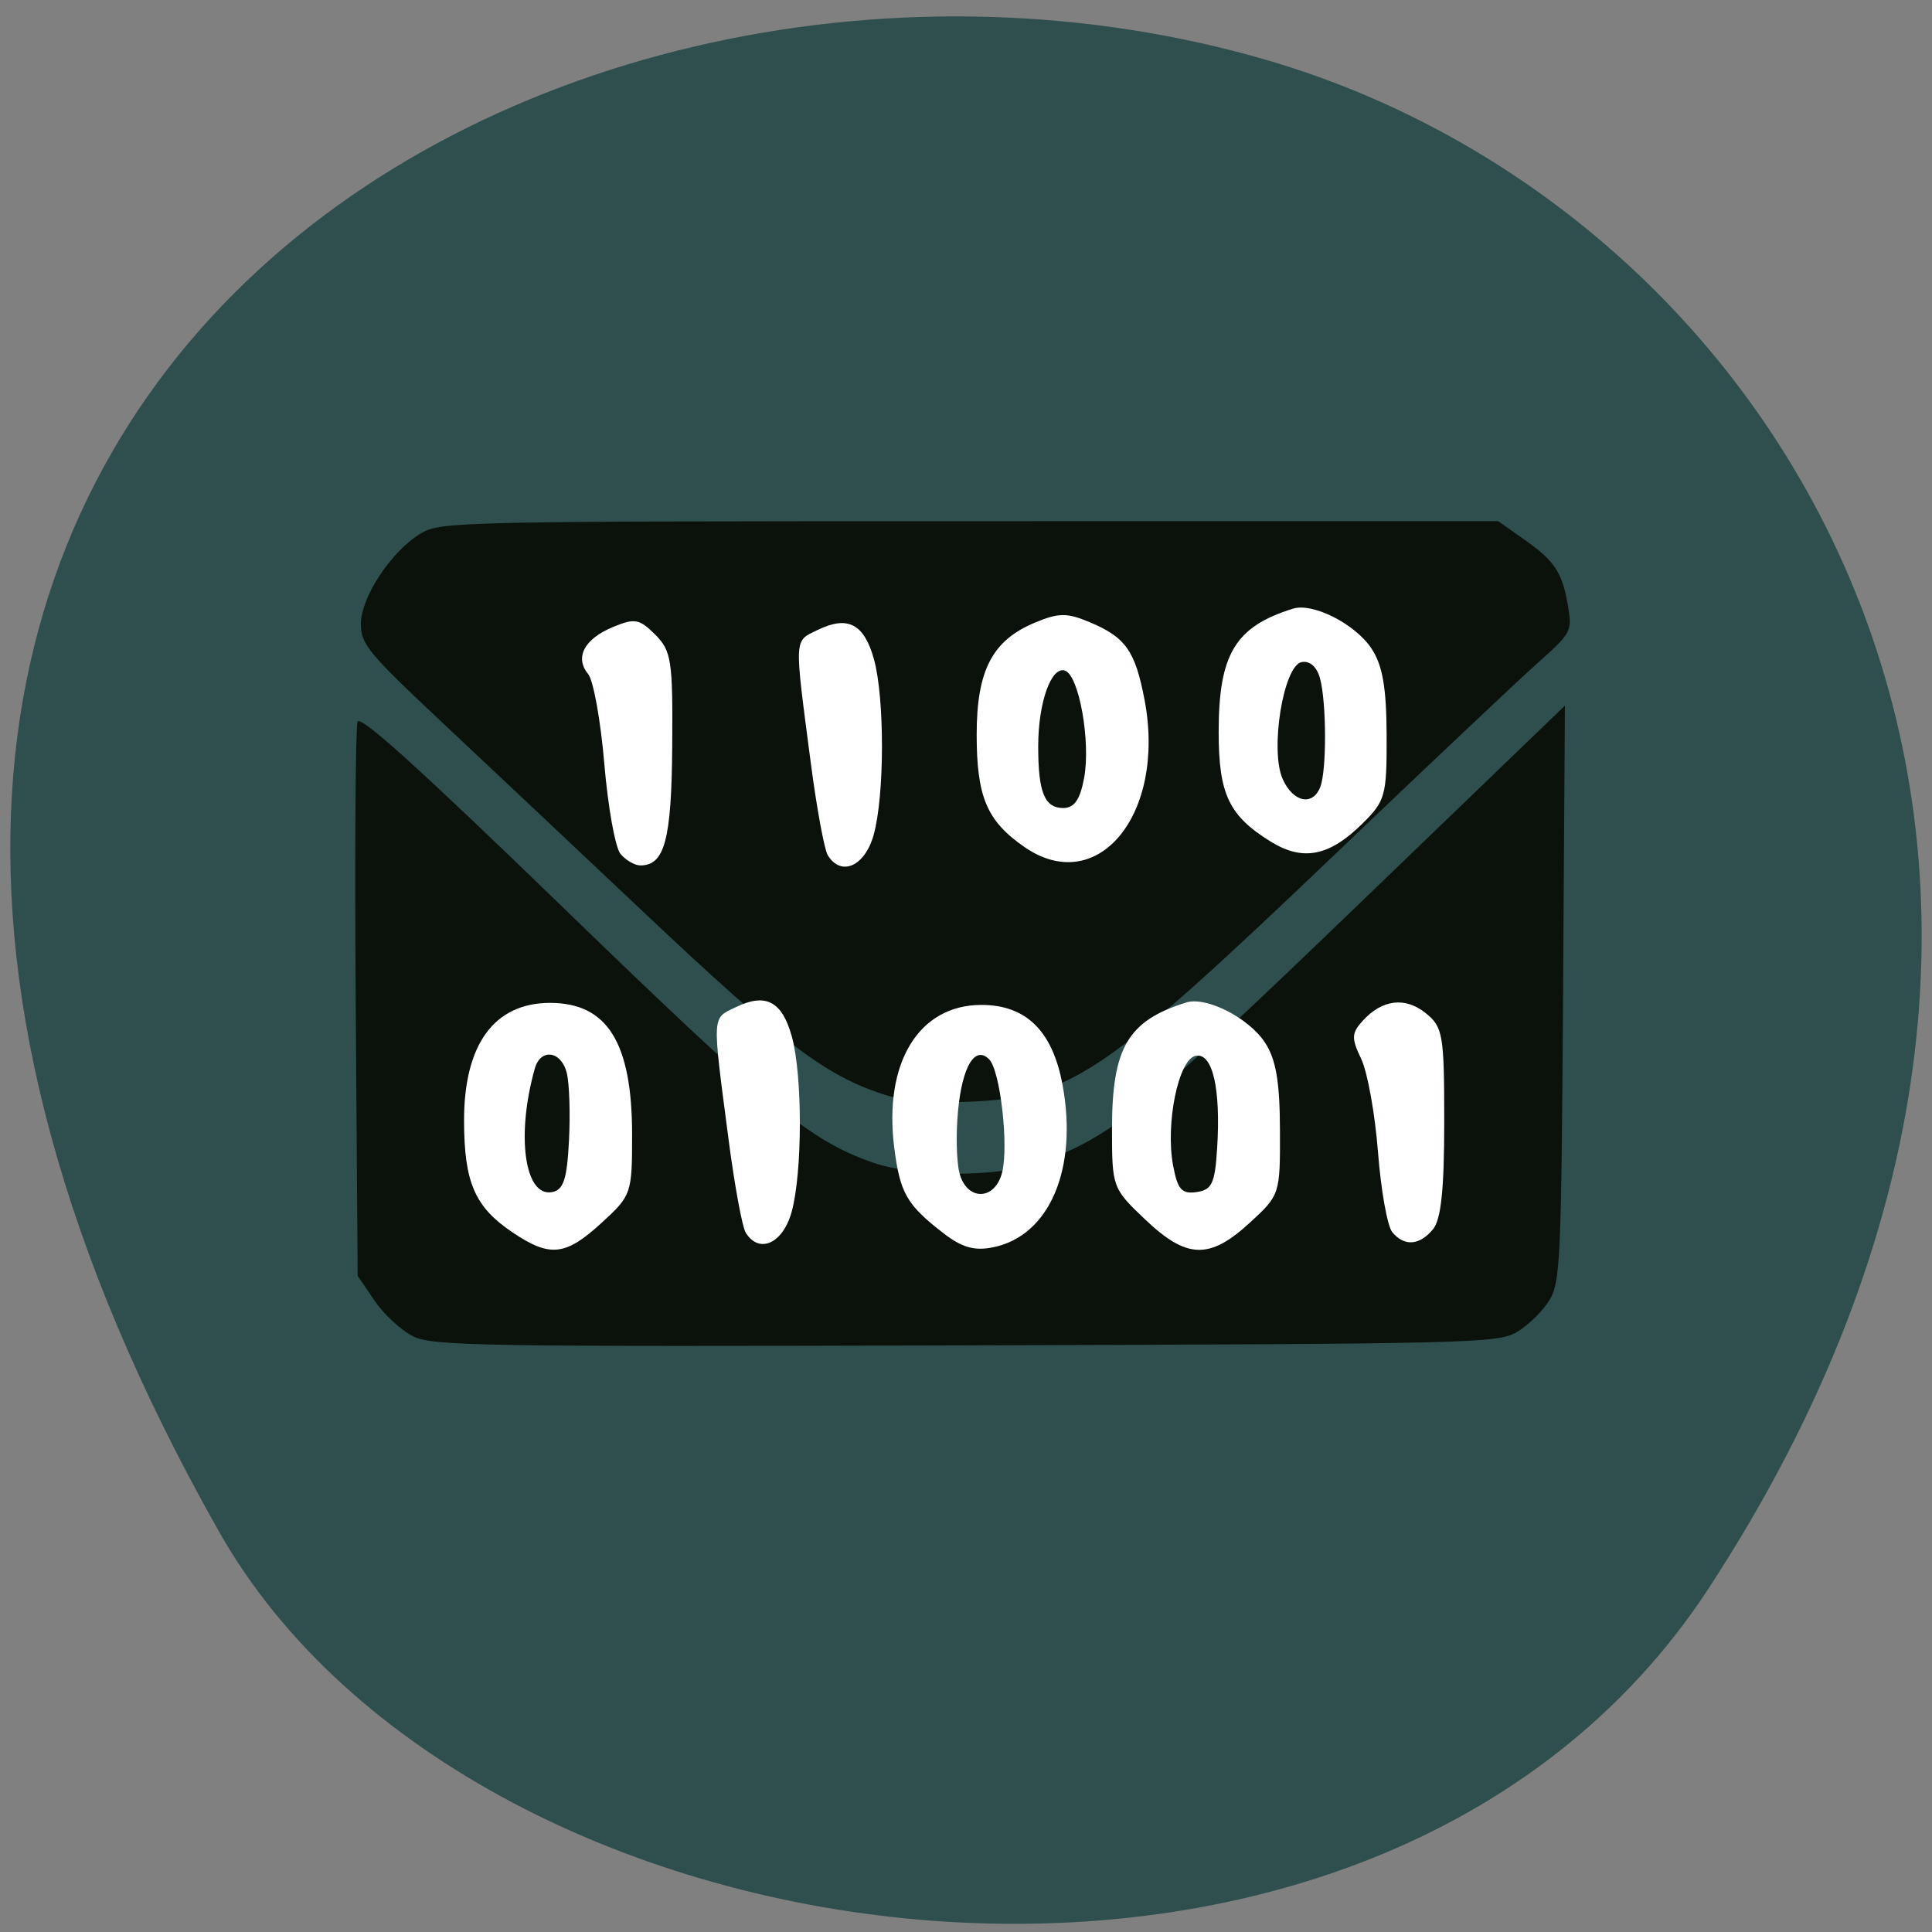 <svg xmlns="http://www.w3.org/2000/svg" viewBox="0 0 256 256"><rect x="0" y="0" width="256" height="256" fill="#808080" stroke="none"/><defs><clipPath><path d="m -24 13 c 0 1.105 -0.672 2 -1.5 2 -0.828 0 -1.5 -0.895 -1.5 -2 0 -1.105 0.672 -2 1.5 -2 0.828 0 1.5 0.895 1.5 2 z" transform="matrix(15.333 0 0 11.5 415 -125.5)"/></clipPath></defs><g color="#000" fill="#2f4f4f"><path d="m 225.57 1004.7 c 62.31 -95.22 12.03 -181.97 -58.51 -202.55 -94.89 -27.684 -223.72 45.07 -138.83 195.01 33.741 59.59 152.95 75.37 197.34 7.545 z" transform="translate(0.804 -794.19)"/></g><g transform="translate(267.39 -4.348)"><g transform="matrix(1.194 0 0 1.162 -287.57 -951.29)" fill="#0b120b"><path d="m 62.771,974.8 c -1.316,-0.656 -3.245,-2.478 -4.286,-4.05 l -1.892,-2.858 -0.214,-31.05 c -0.118,-17.08 -0.026,-31.544 0.205,-32.14 0.299,-0.779 6.918,5.376 23.07,21.454 22.597,22.491 27.12,26.317 34.09,28.813 4.68,1.676 13.79,1.706 18.373,0.06 8.06,-2.895 11.88,-6.06 35.393,-29.331 l 23.06,-22.825 -0.206,32.817 c -0.193,30.682 -0.294,32.962 -1.553,35.04 -0.741,1.224 -2.348,2.831 -3.571,3.571 -2.125,1.287 -4.851,1.355 -61.15,1.522 -53.818,0.16 -59.14,0.072 -61.32,-1.017 z"/><path d="m 114.25,946.96 c -6.05,-2.164 -10.999,-6.071 -25.492,-20.12 -7.495,-7.268 -17.717,-17.16 -22.716,-21.981 -8.286,-7.992 -9.09,-8.99 -9.09,-11.3 0,-3.072 3.406,-8.347 6.679,-10.342 2.171,-1.324 4.316,-1.372 60.893,-1.375 l 58.643,-0.003 2.927,2.12 c 3.387,2.454 4.212,3.764 4.84,7.691 0.438,2.742 0.313,2.977 -3.369,6.339 -2.103,1.921 -12.194,11.708 -22.424,21.751 -25.698,25.23 -29.425,27.819 -40.688,28.3 -5.02,0.214 -7.257,-0.022 -10.204,-1.076 z"/></g><g fill="#fff"><path d="m 54.861 213.29 c -4.982 -3.358 -6.392 -6.599 -6.411 -14.745 -0.024 -10.142 3.991 -15.657 11.397 -15.657 7.593 0 10.87 5.268 10.87 17.475 0 7.809 -0.079 8.04 -4.06 11.685 -4.773 4.374 -6.828 4.59 -11.796 1.243 z m 7.493 -12.161 c 0.183 -3.556 0.051 -7.587 -0.292 -8.957 -0.737 -2.936 -3.465 -3.315 -4.235 -0.589 -2.506 8.872 -1.357 17.07 2.296 16.373 1.507 -0.287 1.968 -1.697 2.232 -6.827 z" transform="translate(-254.35 -45.652)"/><path d="m -185.17 117.5 c -0.696 -0.839 -1.66 -6.202 -2.142 -11.919 -0.482 -5.717 -1.449 -11.08 -2.147 -11.924 -1.811 -2.182 -0.512 -4.652 3.271 -6.219 2.906 -1.204 3.516 -1.095 5.614 1 2.153 2.153 2.345 3.416 2.257 14.805 -0.096 12.385 -1 15.778 -4.222 15.778 -0.75 0 -1.934 -0.686 -2.63 -1.525 z"/><path d="m -157.7 117.68 c -0.458 -0.741 -1.473 -6.244 -2.255 -12.228 -2.216 -16.957 -2.263 -16.09 0.949 -17.649 3.96 -1.922 6.118 -0.791 7.418 3.888 1.431 5.151 1.414 18.06 -0.03 23.261 -1.162 4.186 -4.309 5.598 -6.082 2.729 z"/><path d="m -131.68 116.56 c -4.946 -3.437 -6.295 -6.621 -6.295 -14.864 0 -8.507 2.063 -12.486 7.693 -14.839 3.161 -1.321 4.251 -1.332 7.252 -0.078 4.799 2.01 6.06 3.795 7.304 10.333 2.868 15.12 -6.226 26.21 -15.954 19.448 z m 7.938 -9.109 c 0.902 -4.808 -0.673 -13.637 -2.541 -14.246 -1.826 -0.596 -3.539 4.265 -3.539 10.04 0 6.103 0.842 8.17 3.328 8.17 1.45 0 2.215 -1.102 2.753 -3.968 z"/><g transform="translate(-254.35 -45.652)"><path d="m 138.7 211.59 c -4.34 -4.129 -4.394 -4.275 -4.394 -12.01 0 -10.762 2.101 -14.337 9.84 -16.747 2.657 -0.828 8.285 2.04 10.431 5.314 1.459 2.227 1.963 5.17 1.984 11.582 0.028 8.553 0.007 8.616 -4.03 12.319 -5.316 4.873 -8.33 4.773 -13.829 -0.458 z m 9.536 -9.405 c 0.501 -7.955 -0.6 -12.717 -2.842 -12.286 -2.275 0.438 -4.03 8.982 -2.993 14.533 0.598 3.187 1.142 3.803 3.108 3.523 2.035 -0.29 2.434 -1.135 2.726 -5.771 z"/><path d="m 112 213.43 c -4.881 -3.769 -5.774 -5.313 -6.542 -11.312 -1.444 -11.273 3.234 -18.961 11.536 -18.961 5.933 0 9.437 3.448 10.757 10.585 2.064 11.162 -1.742 20.04 -9.23 21.538 -2.447 0.489 -4.101 0.019 -6.522 -1.85 z m 7.746 -8.08 c 0.894 -3.561 -0.25 -13.517 -1.721 -14.989 -1.869 -1.869 -3.553 0.914 -4.119 6.805 -0.287 2.992 -0.209 6.689 0.174 8.216 0.949 3.781 4.715 3.76 5.667 -0.032 z"/><path d="m 85.77 213.33 c -0.458 -0.741 -1.473 -6.244 -2.255 -12.228 -2.216 -16.957 -2.263 -16.09 0.949 -17.649 3.96 -1.922 6.118 -0.791 7.418 3.888 1.431 5.151 1.414 18.06 -0.03 23.261 -1.162 4.186 -4.309 5.598 -6.082 2.729 z"/><path d="m 171.44 213.26 c -0.647 -0.78 -1.497 -5.549 -1.888 -10.598 -0.391 -5.05 -1.391 -10.606 -2.223 -12.348 -1.32 -2.766 -1.296 -3.408 0.194 -5.05 2.573 -2.844 5.643 -3.214 8.364 -1.01 2.273 1.841 2.442 2.835 2.442 14.406 0 8.936 -0.419 12.933 -1.492 14.226 -1.794 2.162 -3.801 2.303 -5.397 0.379 z"/></g><path d="m -98.99 115.88 c -5.567 -3.44 -6.92 -6.284 -6.92 -14.543 0 -10.318 2.19 -13.955 9.84 -16.337 2.657 -0.828 8.285 2.04 10.431 5.314 1.454 2.219 1.963 5.167 1.984 11.478 0.026 8.01 -0.156 8.674 -3.233 11.71 -4.369 4.311 -7.862 4.998 -12.1 2.378 z m 6.55 -7.271 c 0.85 -2.216 0.826 -11.136 -0.039 -14.366 -0.41 -1.531 -1.351 -2.37 -2.431 -2.166 -2.428 0.457 -4.243 11.716 -2.504 15.532 1.398 3.068 3.981 3.588 4.974 1 z"/></g></g></svg>